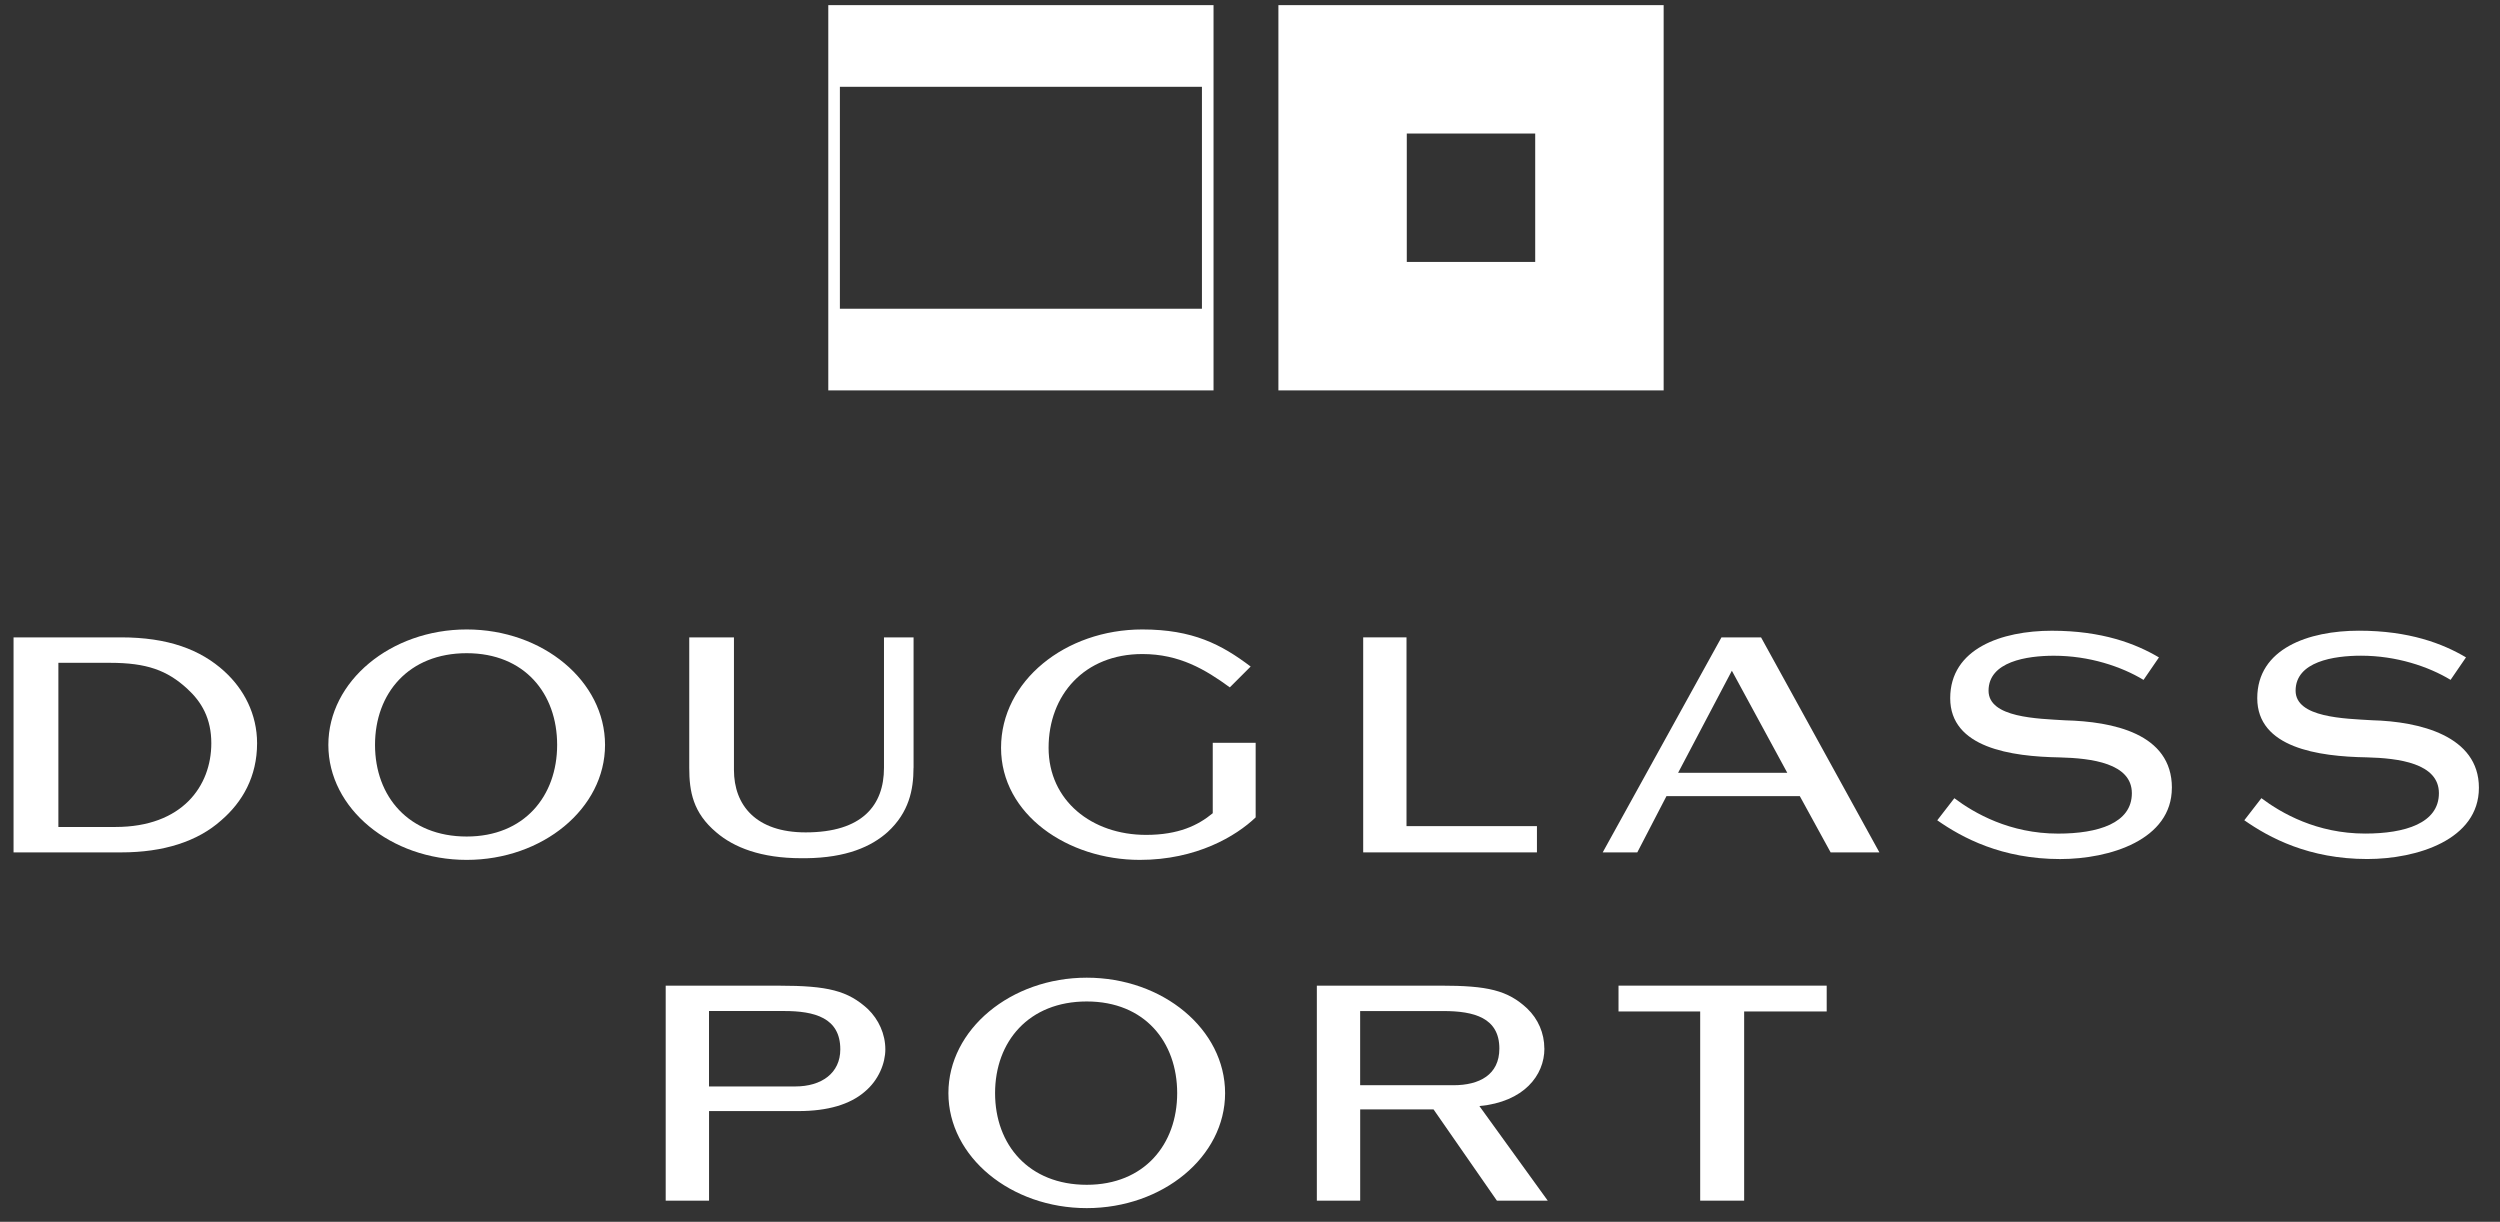<svg width="133" height="65" viewBox="0 0 133 65" fill="none" xmlns="http://www.w3.org/2000/svg">
<rect x="0" y="0" width="133" height="65" fill="#333333" stroke="none"/>
<g clip-path="url(#clip0_599_5452)">
<g clip-path="url(#clip1_599_5452)">
<path d="M44.065 0.274V20.769H64.56V0.274H44.065ZM63.943 16.426H44.682V4.617H63.943V16.428V16.426Z" fill="white"/>
<path d="M68.011 0.274V20.769H88.506V0.274H68.011ZM81.673 13.936H74.841V7.104H81.673V13.936Z" fill="white"/>
<path d="M11.95 35.726C10.664 34.551 8.935 33.908 6.431 33.908H0.721V45.347H6.452C8.691 45.347 10.509 44.771 11.772 43.64C12.903 42.666 13.677 41.312 13.677 39.539C13.677 37.987 12.969 36.657 11.948 35.726H11.95ZM6.143 43.995H3.106V35.262H5.855C7.806 35.262 8.892 35.661 9.956 36.636C10.732 37.344 11.242 38.231 11.242 39.539C11.242 41.822 9.69 43.995 6.143 43.995Z" fill="white"/>
<path d="M24.828 33.487C20.793 33.487 17.468 36.236 17.468 39.629C17.468 43.021 20.793 45.746 24.828 45.746C28.863 45.746 32.188 43.019 32.188 39.629C32.188 36.239 28.885 33.487 24.828 33.487ZM24.828 44.503C21.748 44.503 19.951 42.375 19.951 39.626C19.951 36.877 21.748 34.75 24.828 34.75C27.909 34.75 29.64 36.899 29.64 39.626C29.64 42.354 27.889 44.503 24.828 44.503Z" fill="white"/>
<path d="M48.602 40.847V33.908H47.028V40.847C47.028 42.842 45.874 44.283 42.859 44.283C40.221 44.283 39.046 42.842 39.046 40.959V33.908H36.668V40.847C36.668 42.112 36.868 43.241 38.109 44.283C39.04 45.081 40.481 45.657 42.63 45.657C42.676 45.657 42.84 45.657 42.886 45.657C45.022 45.633 46.358 45.042 47.226 44.261C48.357 43.219 48.599 42.022 48.599 40.847H48.602Z" fill="white"/>
<path d="M64.518 43.263C63.742 43.906 62.7 44.416 60.971 44.416C58.089 44.416 55.785 42.598 55.785 39.783C55.785 36.969 57.693 34.795 60.773 34.795C62.746 34.795 64.119 35.615 65.427 36.568L66.535 35.46C64.983 34.285 63.454 33.487 60.771 33.487C56.67 33.487 53.256 36.236 53.256 39.783C53.256 43.33 56.803 45.746 60.638 45.746C63.653 45.746 65.759 44.481 66.801 43.485V39.517H64.518V43.263Z" fill="white"/>
<path d="M72.522 33.908V45.347H81.765V43.95H74.826V33.908H72.522Z" fill="white"/>
<path d="M93.688 33.908H91.582L85.264 45.347H87.104L88.656 42.354H95.75L97.389 45.347H99.984L93.688 33.908ZM89.275 41.113L92.135 35.683L95.083 41.113H89.275Z" fill="white"/>
<path d="M115.545 41.911C115.545 39.007 112.375 38.386 109.87 38.321C108.407 38.231 105.791 38.188 105.791 36.746C105.791 35.194 107.83 34.885 109.271 34.885C111.154 34.885 112.861 35.46 114.036 36.171L114.856 34.974C113.615 34.242 111.841 33.555 109.159 33.555C106.478 33.555 103.751 34.508 103.751 37.145C103.751 39.783 106.988 40.25 109.58 40.294C111.265 40.337 113.415 40.603 113.415 42.199C113.415 43.795 111.618 44.348 109.491 44.348C106.918 44.348 105.035 43.263 103.971 42.465L103.062 43.64C104.392 44.571 106.498 45.702 109.602 45.702C112.24 45.702 115.543 44.682 115.543 41.911H115.545Z" fill="white"/>
<path d="M126.205 38.318C124.742 38.229 122.126 38.185 122.126 36.744C122.126 35.192 124.165 34.883 125.606 34.883C127.489 34.883 129.196 35.458 130.371 36.169L131.191 34.972C129.951 34.239 128.176 33.553 125.495 33.553C122.813 33.553 120.086 34.505 120.086 37.143C120.086 39.781 123.323 40.248 125.915 40.291C127.601 40.335 129.75 40.601 129.75 42.197C129.75 43.792 127.954 44.346 125.826 44.346C123.253 44.346 121.37 43.261 120.306 42.463L119.397 43.638C120.727 44.569 122.833 45.7 125.937 45.7C128.575 45.7 131.878 44.68 131.878 41.909C131.878 39.138 128.708 38.384 126.203 38.318H126.205Z" fill="white"/>
<path d="M35.415 52.436V63.875H37.721V59.109H42.489C44.041 59.109 45.216 58.754 45.992 58.089C46.746 57.468 47.1 56.559 47.1 55.828C47.1 55.009 46.744 54.233 46.169 53.679C45.105 52.704 44.041 52.438 41.447 52.438H35.415V52.436ZM44.704 55.826C44.704 57.091 43.705 57.799 42.31 57.799H37.719V53.786H41.711C43.328 53.786 44.704 54.141 44.704 55.824V55.826Z" fill="white"/>
<path d="M57.815 52.013C53.779 52.013 50.455 54.763 50.455 58.155C50.455 61.547 53.779 64.272 57.815 64.272C61.85 64.272 65.175 61.545 65.175 58.155C65.175 54.765 61.872 52.013 57.815 52.013ZM57.815 63.031C54.734 63.031 52.938 60.904 52.938 58.155C52.938 55.406 54.734 53.278 57.815 53.278C60.895 53.278 62.626 55.427 62.626 58.155C62.626 60.882 60.876 63.031 57.815 63.031Z" fill="white"/>
<path d="M82.159 55.783C82.159 54.963 81.826 54.209 81.25 53.655C80.208 52.68 79.144 52.436 76.639 52.436H70.056V63.875H72.362V59.02H76.264L79.635 63.875H82.34L78.704 58.843C81.076 58.621 82.162 57.204 82.162 55.785L82.159 55.783ZM72.36 57.734V53.788H76.794C78.412 53.788 79.766 54.143 79.766 55.783C79.766 57.18 78.702 57.734 77.326 57.734H72.36Z" fill="white"/>
<path d="M86.105 53.81H90.45V63.875H92.789V53.81H97.18V52.436H86.105V53.81Z" fill="white"/>
</g>
</g>
<defs>
<clipPath id="clip0_599_5452">
<rect width="132.414" height="64" fill="white" transform="translate(0.293 0.274)"/>
</clipPath>
<clipPath id="clip1_599_5452">
<rect width="131.161" height="64" fill="white" transform="translate(0.721 0.274)"/>
</clipPath>
</defs>
</svg>
